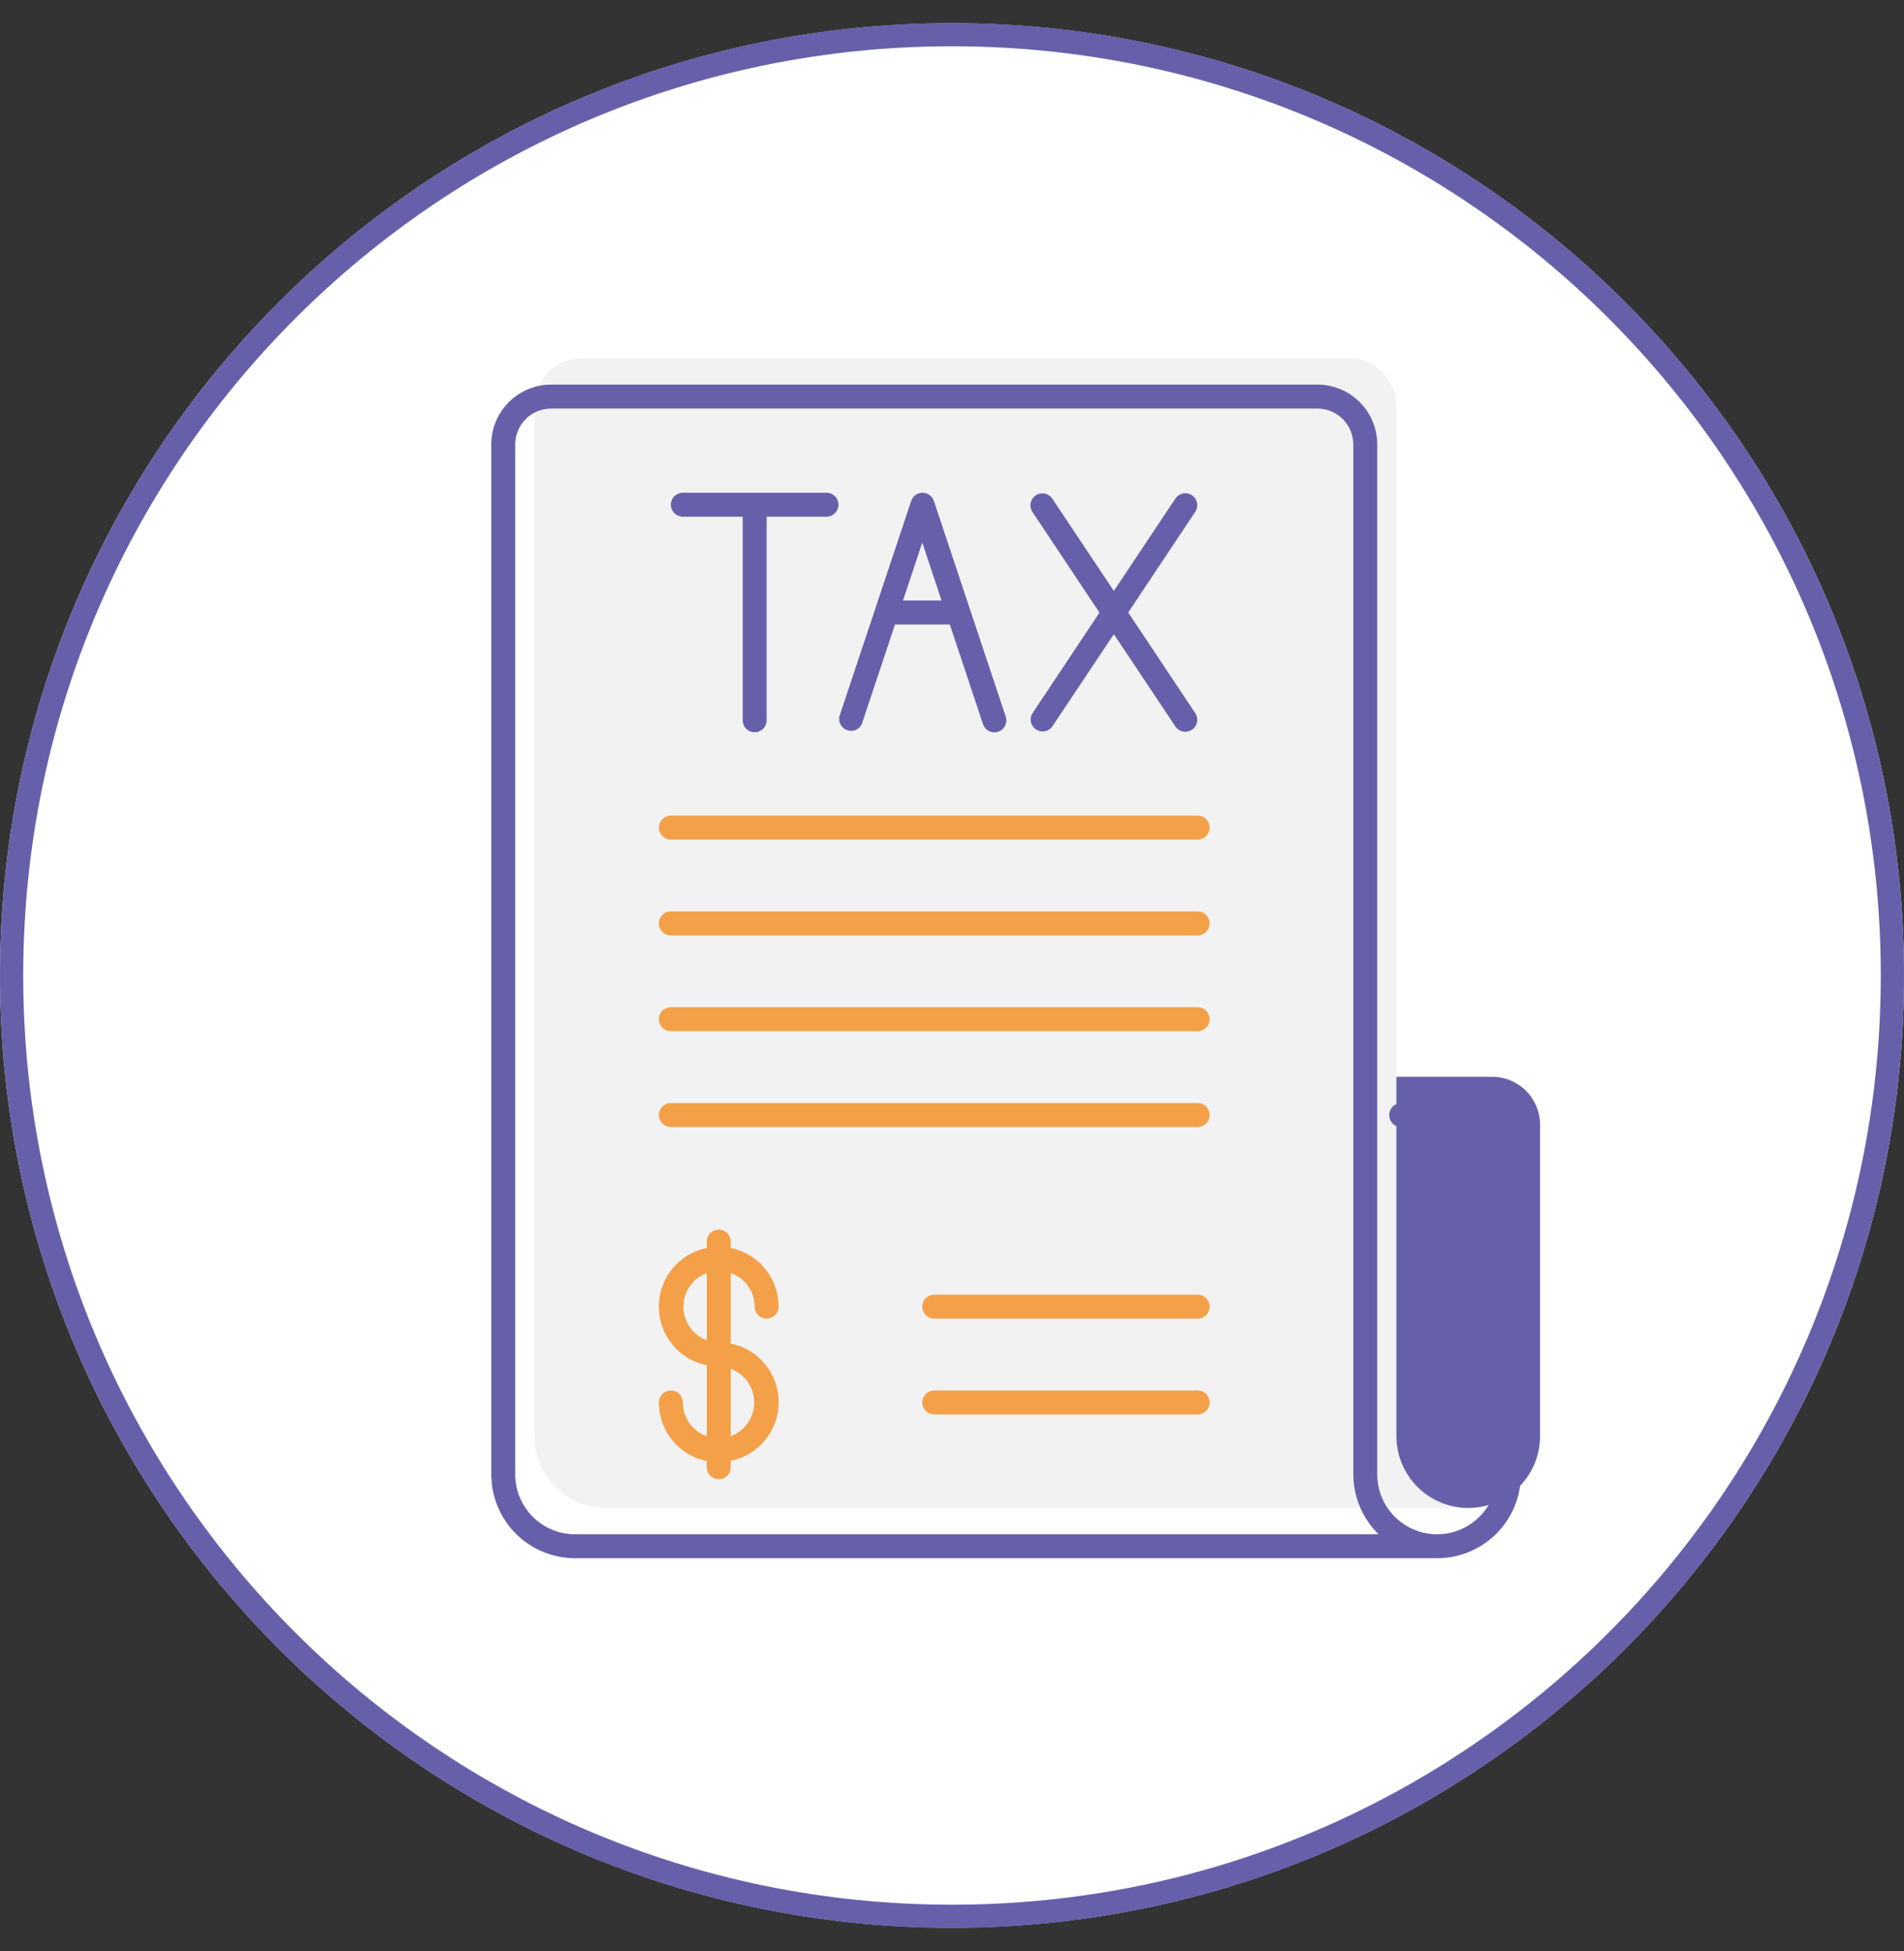 <svg width="82" height="84" viewBox="0 0 82 84" fill="none" xmlns="http://www.w3.org/2000/svg">
<rect x="0" y="0" width="82" height="84" fill="#333333" stroke="none"/>
<path d="M41 83C63.644 83 82 64.644 82 42C82 19.356 63.644 1 41 1C18.356 1 0 19.356 0 42C0 64.644 18.356 83 41 83Z" fill="white"/>
<path d="M41 82.507C63.367 82.507 81.5 64.371 81.5 42C81.5 19.629 63.367 1.493 41 1.493C18.633 1.493 0.5 19.629 0.5 42C0.5 64.371 18.633 82.507 41 82.507Z" stroke="#6660AB"/>
<path d="M60.139 61.831V17.487C60.139 16.94 59.922 16.416 59.535 16.029C59.148 15.642 58.623 15.425 58.076 15.425H25.076C24.529 15.425 24.005 15.642 23.618 16.029C23.231 16.416 23.014 16.94 23.014 17.487V61.831C23.014 62.652 23.34 63.438 23.92 64.019C24.5 64.599 25.287 64.925 26.108 64.925H63.233C62.412 64.925 61.625 64.599 61.045 64.019C60.465 63.438 60.139 62.652 60.139 61.831V61.831Z" fill="#F2F2F2"/>
<path d="M63.233 64.925C64.053 64.925 64.84 64.599 65.42 64.019C66.001 63.438 66.326 62.652 66.326 61.831V48.425C66.326 47.878 66.109 47.353 65.722 46.966C65.335 46.58 64.811 46.362 64.264 46.362H60.139V61.831C60.139 62.652 60.465 63.438 61.045 64.019C61.625 64.599 62.412 64.925 63.233 64.925V64.925Z" fill="#6660AB"/>
<path d="M45.304 31.301L47.97 27.305L50.636 31.301C50.715 31.406 50.832 31.477 50.962 31.499C51.092 31.521 51.225 31.493 51.335 31.419C51.444 31.346 51.522 31.234 51.551 31.105C51.58 30.977 51.559 30.842 51.492 30.728L48.589 26.371L51.492 22.014C51.559 21.901 51.58 21.766 51.551 21.637C51.522 21.509 51.444 21.397 51.335 21.323C51.225 21.25 51.092 21.221 50.962 21.244C50.832 21.266 50.715 21.337 50.636 21.442L47.97 25.443L45.304 21.447C45.225 21.342 45.109 21.271 44.979 21.249C44.849 21.227 44.715 21.255 44.606 21.328C44.496 21.402 44.419 21.514 44.39 21.643C44.36 21.771 44.381 21.906 44.449 22.02L47.351 26.377L44.449 30.734C44.388 30.847 44.371 30.979 44.403 31.103C44.434 31.228 44.511 31.336 44.618 31.407C44.725 31.478 44.855 31.506 44.982 31.487C45.109 31.467 45.224 31.401 45.304 31.301Z" fill="#6660AB"/>
<path d="M37.116 31.177L38.545 26.887H40.906L42.334 31.177C42.356 31.241 42.389 31.301 42.434 31.352C42.478 31.403 42.532 31.445 42.593 31.476C42.653 31.506 42.719 31.524 42.787 31.529C42.855 31.534 42.922 31.526 42.987 31.504C43.051 31.483 43.111 31.449 43.162 31.405C43.213 31.361 43.255 31.307 43.285 31.246C43.316 31.186 43.334 31.12 43.339 31.052C43.344 30.984 43.335 30.916 43.314 30.852L40.22 21.571C40.186 21.468 40.121 21.378 40.033 21.314C39.945 21.251 39.839 21.216 39.73 21.216C39.622 21.216 39.516 21.251 39.428 21.314C39.34 21.378 39.275 21.468 39.241 21.571L36.147 30.852C36.123 30.975 36.145 31.102 36.208 31.21C36.271 31.318 36.371 31.4 36.489 31.439C36.608 31.479 36.737 31.474 36.852 31.426C36.968 31.378 37.061 31.289 37.116 31.177ZM39.72 23.36L40.55 25.856H38.89L39.72 23.36Z" fill="#6660AB"/>
<path d="M29.408 22.247H31.986V31.012C31.986 31.149 32.04 31.28 32.137 31.377C32.234 31.474 32.365 31.528 32.502 31.528C32.638 31.528 32.769 31.474 32.866 31.377C32.963 31.28 33.017 31.149 33.017 31.012V22.247H35.595C35.732 22.247 35.863 22.192 35.96 22.096C36.056 21.999 36.111 21.868 36.111 21.731C36.111 21.594 36.056 21.463 35.96 21.366C35.863 21.27 35.732 21.215 35.595 21.215H29.408C29.271 21.215 29.14 21.27 29.043 21.366C28.946 21.463 28.892 21.594 28.892 21.731C28.892 21.868 28.946 21.999 29.043 22.096C29.14 22.192 29.271 22.247 29.408 22.247Z" fill="#6660AB"/>
<path d="M32.501 56.257C32.501 56.394 32.556 56.525 32.652 56.622C32.749 56.719 32.88 56.773 33.017 56.773C33.154 56.773 33.285 56.719 33.382 56.622C33.478 56.525 33.533 56.394 33.533 56.257C33.533 55.663 33.328 55.087 32.952 54.627C32.576 54.166 32.052 53.85 31.47 53.731V53.458C31.47 53.321 31.416 53.19 31.319 53.093C31.222 52.996 31.091 52.942 30.954 52.942C30.818 52.942 30.687 52.996 30.59 53.093C30.493 53.19 30.439 53.321 30.439 53.458V53.731C29.856 53.849 29.332 54.165 28.956 54.626C28.579 55.086 28.374 55.663 28.374 56.257C28.374 56.852 28.579 57.428 28.956 57.889C29.332 58.349 29.856 58.666 30.439 58.784V61.836C30.138 61.73 29.877 61.533 29.693 61.273C29.508 61.013 29.409 60.702 29.408 60.382C29.408 60.246 29.353 60.114 29.257 60.018C29.16 59.921 29.029 59.867 28.892 59.867C28.755 59.867 28.624 59.921 28.527 60.018C28.431 60.114 28.376 60.246 28.376 60.382C28.376 60.977 28.581 61.553 28.957 62.013C29.333 62.474 29.857 62.79 30.439 62.909V63.172C30.439 63.309 30.493 63.44 30.59 63.536C30.687 63.633 30.818 63.688 30.954 63.688C31.091 63.688 31.222 63.633 31.319 63.536C31.416 63.44 31.47 63.309 31.47 63.172V62.899C32.053 62.78 32.577 62.464 32.953 62.004C33.33 61.543 33.535 60.967 33.535 60.372C33.535 59.777 33.33 59.201 32.953 58.74C32.577 58.28 32.053 57.964 31.47 57.846V54.809C31.77 54.914 32.03 55.111 32.215 55.37C32.399 55.629 32.499 55.939 32.501 56.257ZM30.439 54.803V57.706C30.144 57.596 29.889 57.398 29.71 57.139C29.53 56.88 29.434 56.572 29.434 56.257C29.434 55.942 29.53 55.635 29.71 55.376C29.889 55.117 30.144 54.919 30.439 54.809V54.803ZM31.47 61.831V58.934C31.767 59.043 32.023 59.241 32.204 59.5C32.385 59.76 32.482 60.069 32.482 60.385C32.482 60.701 32.385 61.01 32.204 61.27C32.023 61.529 31.767 61.727 31.47 61.836V61.831Z" fill="#F4A049"/>
<path d="M51.58 39.242H28.892C28.755 39.242 28.624 39.296 28.527 39.393C28.431 39.489 28.377 39.621 28.377 39.757C28.377 39.894 28.431 40.025 28.527 40.122C28.624 40.219 28.755 40.273 28.892 40.273H51.58C51.716 40.273 51.847 40.219 51.944 40.122C52.041 40.025 52.095 39.894 52.095 39.757C52.095 39.621 52.041 39.489 51.944 39.393C51.847 39.296 51.716 39.242 51.58 39.242Z" fill="#F4A049"/>
<path d="M51.58 43.367H28.892C28.755 43.367 28.624 43.421 28.527 43.518C28.431 43.614 28.377 43.746 28.377 43.882C28.377 44.019 28.431 44.15 28.527 44.247C28.624 44.344 28.755 44.398 28.892 44.398H51.58C51.716 44.398 51.847 44.344 51.944 44.247C52.041 44.15 52.095 44.019 52.095 43.882C52.095 43.746 52.041 43.614 51.944 43.518C51.847 43.421 51.716 43.367 51.58 43.367Z" fill="#F4A049"/>
<path d="M51.58 55.742H40.236C40.099 55.742 39.968 55.796 39.871 55.893C39.775 55.989 39.72 56.121 39.72 56.257C39.72 56.394 39.775 56.525 39.871 56.622C39.968 56.719 40.099 56.773 40.236 56.773H51.58C51.716 56.773 51.847 56.719 51.944 56.622C52.041 56.525 52.095 56.394 52.095 56.257C52.095 56.121 52.041 55.989 51.944 55.893C51.847 55.796 51.716 55.742 51.58 55.742Z" fill="#F4A049"/>
<path d="M51.58 59.867H40.236C40.099 59.867 39.968 59.921 39.871 60.018C39.775 60.114 39.72 60.246 39.72 60.382C39.72 60.519 39.775 60.65 39.871 60.747C39.968 60.844 40.099 60.898 40.236 60.898H51.58C51.716 60.898 51.847 60.844 51.944 60.747C52.041 60.65 52.095 60.519 52.095 60.382C52.095 60.246 52.041 60.114 51.944 60.018C51.847 59.921 51.716 59.867 51.58 59.867Z" fill="#F4A049"/>
<path d="M51.58 47.492H28.892C28.755 47.492 28.624 47.546 28.527 47.643C28.431 47.739 28.377 47.871 28.377 48.007C28.377 48.144 28.431 48.275 28.527 48.372C28.624 48.469 28.755 48.523 28.892 48.523H51.58C51.716 48.523 51.847 48.469 51.944 48.372C52.041 48.275 52.095 48.144 52.095 48.007C52.095 47.871 52.041 47.739 51.944 47.643C51.847 47.546 51.716 47.492 51.58 47.492Z" fill="#F4A049"/>
<path d="M51.58 35.117H28.892C28.755 35.117 28.624 35.171 28.527 35.268C28.431 35.364 28.377 35.496 28.377 35.632C28.377 35.769 28.431 35.9 28.527 35.997C28.624 36.094 28.755 36.148 28.892 36.148H51.58C51.716 36.148 51.847 36.094 51.944 35.997C52.041 35.9 52.095 35.769 52.095 35.632C52.095 35.496 52.041 35.364 51.944 35.268C51.847 35.171 51.716 35.117 51.58 35.117Z" fill="#F4A049"/>
<path d="M62.923 47.497H60.345C60.209 47.497 60.077 47.551 59.981 47.648C59.884 47.744 59.83 47.876 59.83 48.012C59.83 48.149 59.884 48.28 59.981 48.377C60.077 48.474 60.209 48.528 60.345 48.528H62.923C63.334 48.528 63.727 48.691 64.017 48.981C64.307 49.271 64.47 49.664 64.47 50.075V63.481C64.47 64.165 64.199 64.82 63.715 65.304C63.232 65.787 62.576 66.059 61.892 66.059C61.208 66.059 60.553 65.787 60.069 65.304C59.586 64.82 59.314 64.165 59.314 63.481V19.137C59.314 18.453 59.042 17.798 58.559 17.314C58.075 16.831 57.42 16.559 56.736 16.559H23.736C23.052 16.559 22.396 16.831 21.913 17.314C21.429 17.798 21.158 18.453 21.158 19.137V63.481C21.158 64.438 21.538 65.356 22.215 66.033C22.892 66.71 23.81 67.09 24.767 67.09H61.892C62.849 67.09 63.767 66.71 64.444 66.033C65.121 65.356 65.501 64.438 65.501 63.481V50.075C65.501 49.391 65.23 48.735 64.746 48.252C64.263 47.768 63.607 47.497 62.923 47.497ZM59.371 66.059H24.767C24.083 66.059 23.428 65.787 22.944 65.304C22.461 64.82 22.189 64.165 22.189 63.481V19.137C22.189 18.727 22.352 18.334 22.642 18.043C22.932 17.753 23.326 17.59 23.736 17.59H56.736C57.146 17.59 57.54 17.753 57.83 18.043C58.12 18.334 58.283 18.727 58.283 19.137V63.481C58.285 63.961 58.382 64.436 58.569 64.879C58.755 65.321 59.028 65.722 59.371 66.059V66.059Z" fill="#6660AB"/>
</svg>
